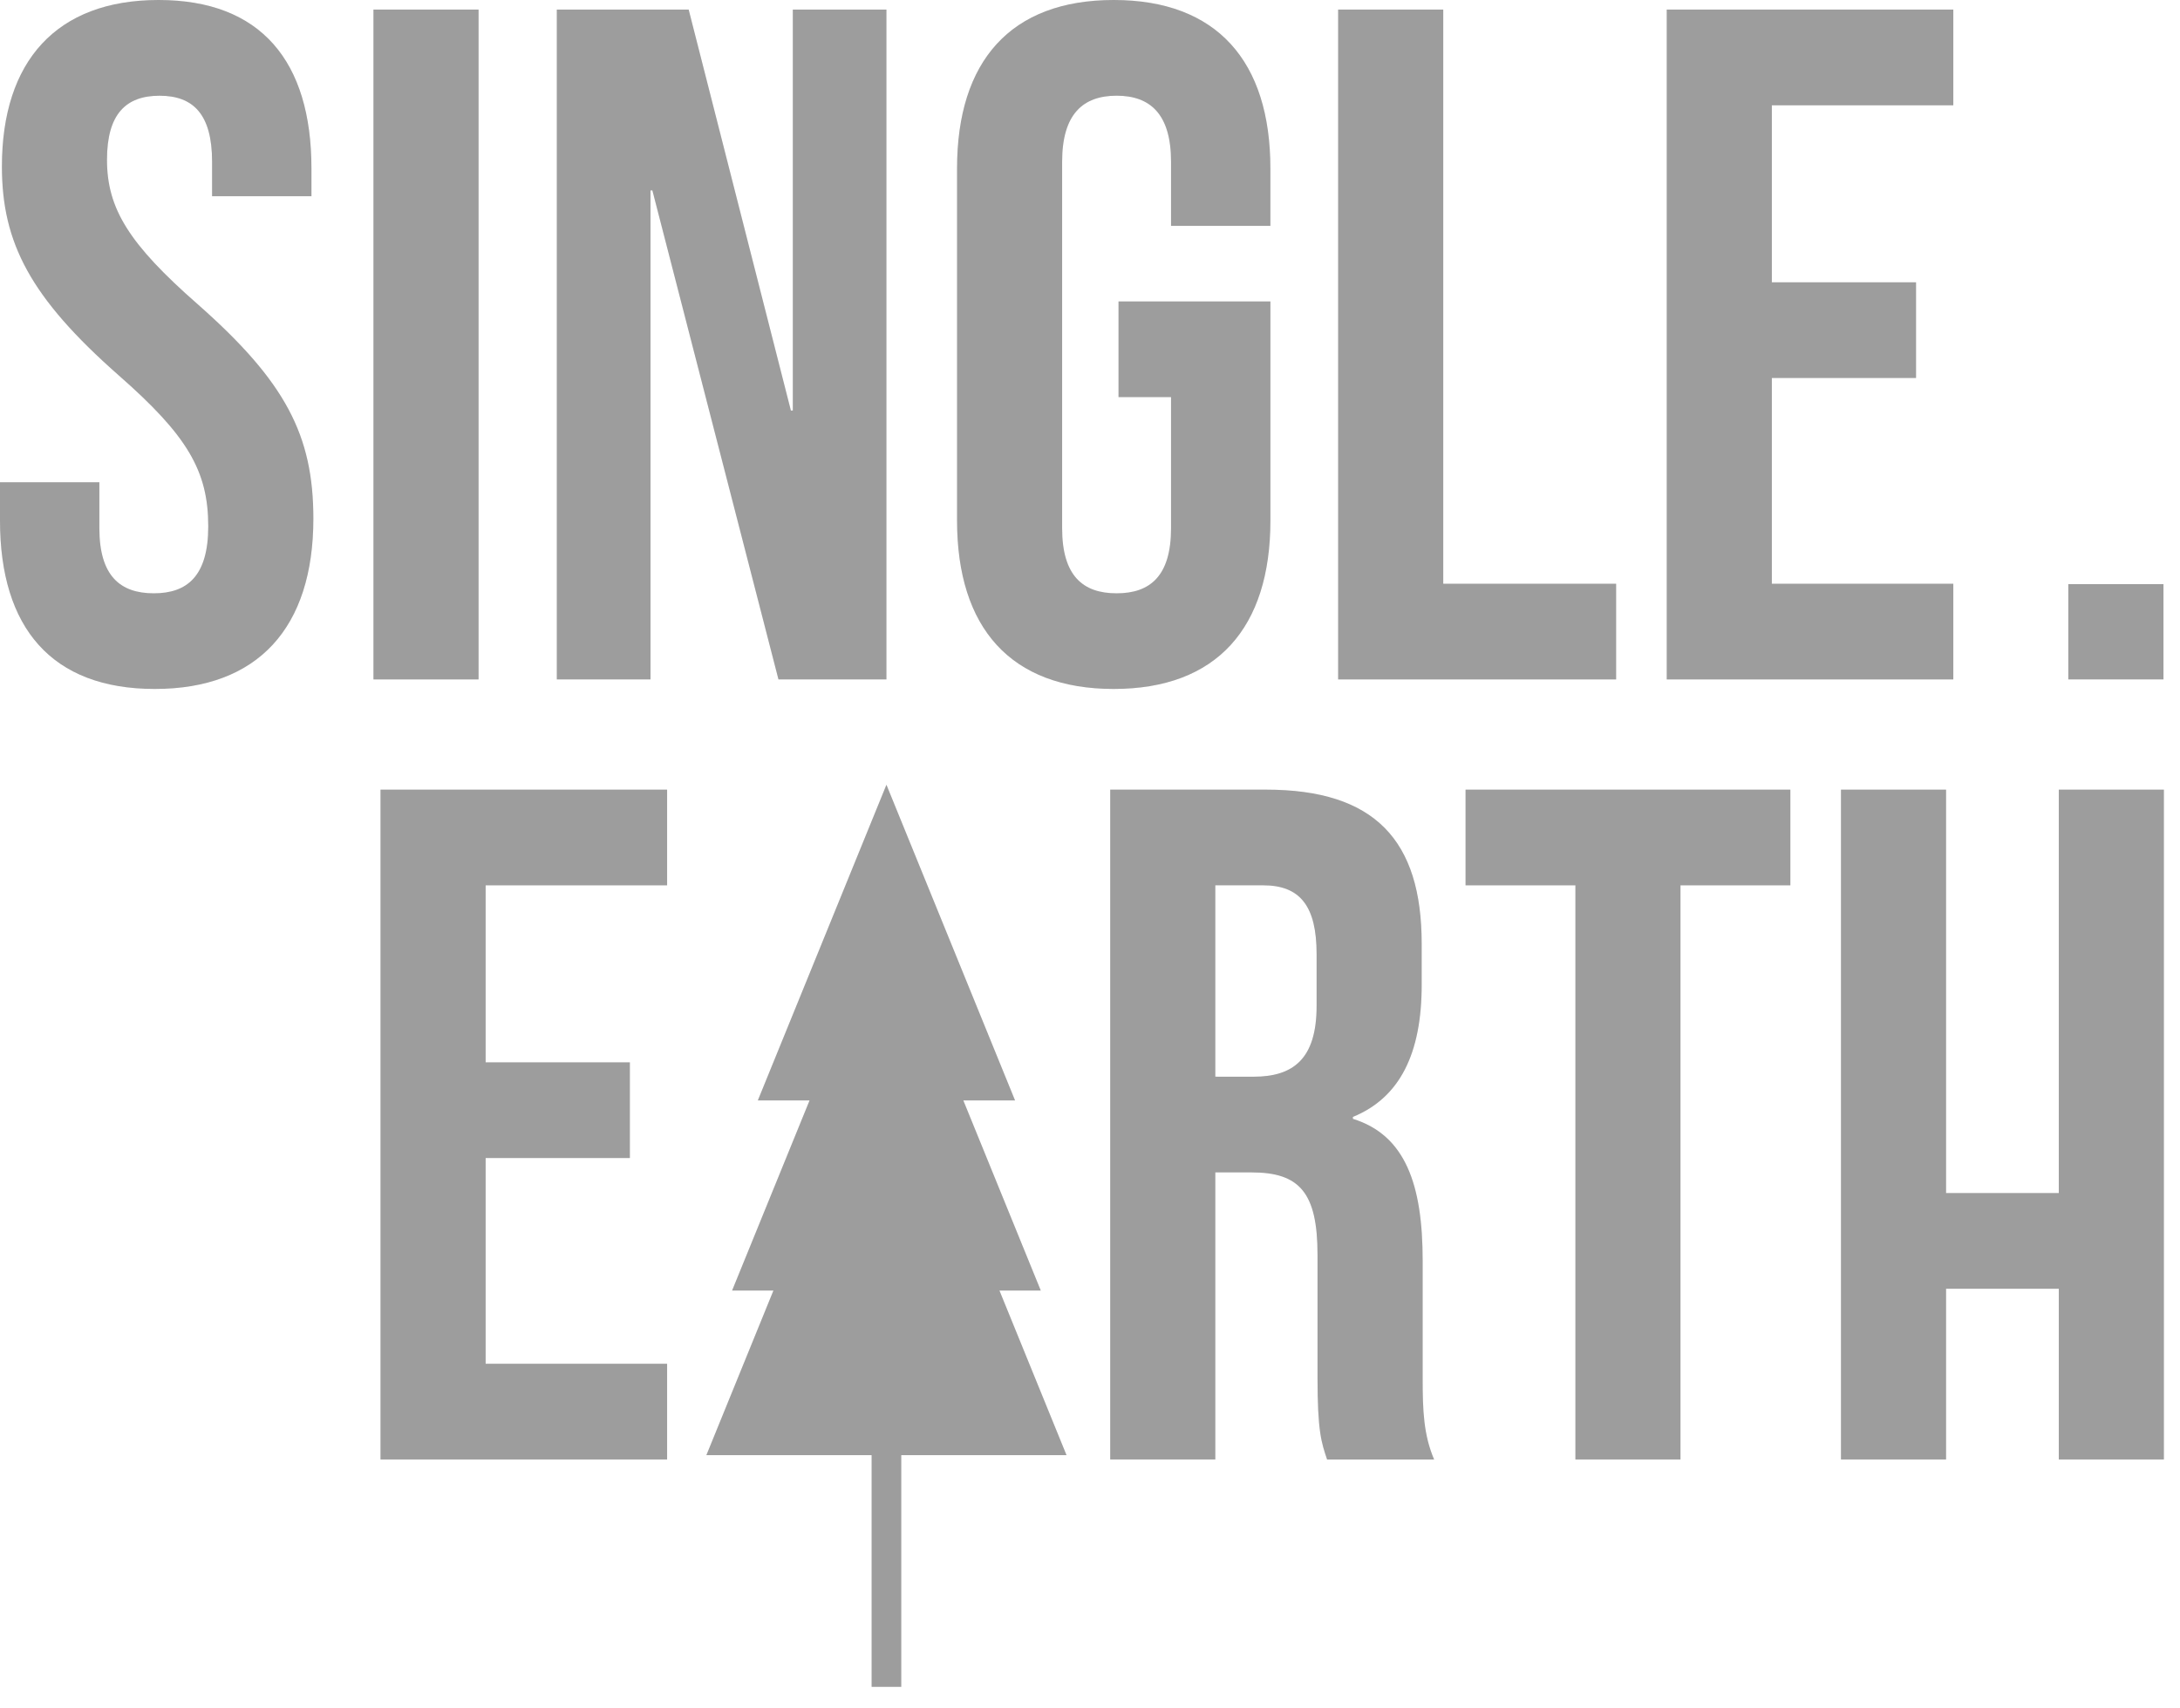 <svg width="74" height="58" viewBox="0 0 74 58" fill="none" xmlns="http://www.w3.org/2000/svg">
<path d="M0 17.673V16.373H3.373V17.933C3.373 19.558 4.086 20.143 5.221 20.143C6.355 20.143 7.069 19.558 7.069 17.868C7.069 15.985 6.356 14.781 4.02 12.735C1.038 10.104 0.065 8.252 0.065 5.654C0.065 2.079 1.913 0 5.384 0C8.854 0 10.572 2.079 10.572 5.718V6.661H7.199V5.491C7.199 3.866 6.55 3.25 5.415 3.25C4.279 3.25 3.632 3.866 3.632 5.424C3.632 7.082 4.377 8.283 6.713 10.331C9.696 12.962 10.637 14.781 10.637 17.608C10.637 21.311 8.756 23.39 5.254 23.39C1.751 23.39 0 21.311 0 17.673Z" fill="#C4C4C4"/>
<path d="M0 17.673V16.373H3.373V17.933C3.373 19.558 4.086 20.143 5.221 20.143C6.355 20.143 7.069 19.558 7.069 17.868C7.069 15.985 6.356 14.781 4.02 12.735C1.038 10.104 0.065 8.252 0.065 5.654C0.065 2.079 1.913 0 5.384 0C8.854 0 10.572 2.079 10.572 5.718V6.661H7.199V5.491C7.199 3.866 6.55 3.25 5.415 3.25C4.279 3.25 3.632 3.866 3.632 5.424C3.632 7.082 4.377 8.283 6.713 10.331C9.696 12.962 10.637 14.781 10.637 17.608C10.637 21.311 8.756 23.39 5.254 23.39C1.751 23.39 0 21.311 0 17.673Z" fill="black" fill-opacity="0.2"/>
<path d="M12.677 0.325H16.245V23.067H12.677V0.325Z" fill="#C4C4C4"/>
<path d="M12.677 0.325H16.245V23.067H12.677V0.325Z" fill="black" fill-opacity="0.2"/>
<path d="M18.901 0.325H23.377L26.847 13.938H26.912V0.325H30.09V23.067H26.425L22.145 6.465H22.081V23.067H18.901V0.325Z" fill="#C4C4C4"/>
<path d="M18.901 0.325H23.377L26.847 13.938H26.912V0.325H30.09V23.067H26.425L22.145 6.465H22.081V23.067H18.901V0.325Z" fill="black" fill-opacity="0.2"/>
<path d="M32.487 17.673V5.718C32.487 2.079 34.303 0 37.805 0C41.307 0 43.123 2.079 43.123 5.718V7.668H39.751V5.491C39.751 3.866 39.038 3.249 37.903 3.249C36.768 3.249 36.054 3.866 36.054 5.491V17.933C36.054 19.558 36.767 20.143 37.903 20.143C39.039 20.143 39.751 19.558 39.751 17.933V13.482H37.968V10.233H43.124V17.673C43.124 21.311 41.307 23.39 37.805 23.39C34.303 23.39 32.487 21.311 32.487 17.673Z" fill="#C4C4C4"/>
<path d="M32.487 17.673V5.718C32.487 2.079 34.303 0 37.805 0C41.307 0 43.123 2.079 43.123 5.718V7.668H39.751V5.491C39.751 3.866 39.038 3.249 37.903 3.249C36.768 3.249 36.054 3.866 36.054 5.491V17.933C36.054 19.558 36.767 20.143 37.903 20.143C39.039 20.143 39.751 19.558 39.751 17.933V13.482H37.968V10.233H43.124V17.673C43.124 21.311 41.307 23.39 37.805 23.39C34.303 23.39 32.487 21.311 32.487 17.673Z" fill="black" fill-opacity="0.2"/>
<path d="M45.423 0.325H48.991V19.818H54.86V23.067H45.423V0.325Z" fill="#C4C4C4"/>
<path d="M45.423 0.325H48.991V19.818H54.86V23.067H45.423V0.325Z" fill="black" fill-opacity="0.2"/>
<path d="M56.577 0.325H66.305V3.575H60.145V9.584H65.04V12.833H60.145V19.818H66.305V23.067H56.577V0.325Z" fill="#C4C4C4"/>
<path d="M56.577 0.325H66.305V3.575H60.145V9.584H65.04V12.833H60.145V19.818H66.305V23.067H56.577V0.325Z" fill="black" fill-opacity="0.2"/>
<path d="M70.209 19.831H73.439V23.066H70.209V19.831Z" fill="#C4C4C4"/>
<path d="M70.209 19.831H73.439V23.066H70.209V19.831Z" fill="black" fill-opacity="0.2"/>
<path d="M12.916 26.808H22.645V30.057H16.485V36.066H21.381V39.315H16.485V46.3H22.645V49.549H12.916V26.808Z" fill="#C4C4C4"/>
<path d="M12.916 26.808H22.645V30.057H16.485V36.066H21.381V39.315H16.485V46.3H22.645V49.549H12.916V26.808Z" fill="black" fill-opacity="0.2"/>
<path d="M37.686 26.808H42.973C46.67 26.808 48.259 28.529 48.259 32.038V33.436C48.259 35.775 47.513 37.27 45.924 37.919V37.985C47.708 38.536 48.292 40.226 48.292 42.793V46.789C48.292 47.893 48.323 48.707 48.681 49.55H45.048C44.854 48.967 44.723 48.609 44.723 46.756V42.596C44.723 40.485 44.108 39.803 42.486 39.803H41.254V49.549H37.686V26.808ZM42.551 36.554C43.881 36.554 44.692 35.97 44.692 34.151V32.395C44.692 30.771 44.141 30.056 42.876 30.056H41.254V36.553L42.551 36.554Z" fill="#C4C4C4"/>
<path d="M37.686 26.808H42.973C46.67 26.808 48.259 28.529 48.259 32.038V33.436C48.259 35.775 47.513 37.27 45.924 37.919V37.985C47.708 38.536 48.292 40.226 48.292 42.793V46.789C48.292 47.893 48.323 48.707 48.681 49.55H45.048C44.854 48.967 44.723 48.609 44.723 46.756V42.596C44.723 40.485 44.108 39.803 42.486 39.803H41.254V49.549H37.686V26.808ZM42.551 36.554C43.881 36.554 44.692 35.97 44.692 34.151V32.395C44.692 30.771 44.141 30.056 42.876 30.056H41.254V36.553L42.551 36.554Z" fill="black" fill-opacity="0.2"/>
<path d="M53.477 30.057H49.748V26.808H60.774V30.057H57.044V49.549H53.477V30.057Z" fill="#C4C4C4"/>
<path d="M53.477 30.057H49.748V26.808H60.774V30.057H57.044V49.549H53.477V30.057Z" fill="black" fill-opacity="0.2"/>
<path d="M62.492 26.808H66.059V40.504H69.886V26.808H73.453V49.549H69.886V43.753H66.059V49.549H62.492V26.808Z" fill="#C4C4C4"/>
<path d="M62.492 26.808H66.059V40.504H69.886V26.808H73.453V49.549H69.886V43.753H66.059V49.549H62.492V26.808Z" fill="black" fill-opacity="0.2"/>
<path d="M36.203 49.402L33.926 43.813H35.329L32.7 37.359H34.456L30.09 26.642L25.724 37.36H27.48L24.851 43.813H26.254L23.978 49.402H29.587V57.269H30.593V49.402H36.203Z" fill="#C4C4C4"/>
<path d="M36.203 49.402L33.926 43.813H35.329L32.7 37.359H34.456L30.09 26.642L25.724 37.36H27.48L24.851 43.813H26.254L23.978 49.402H29.587V57.269H30.593V49.402H36.203Z" fill="black" fill-opacity="0.2"/>
</svg>
